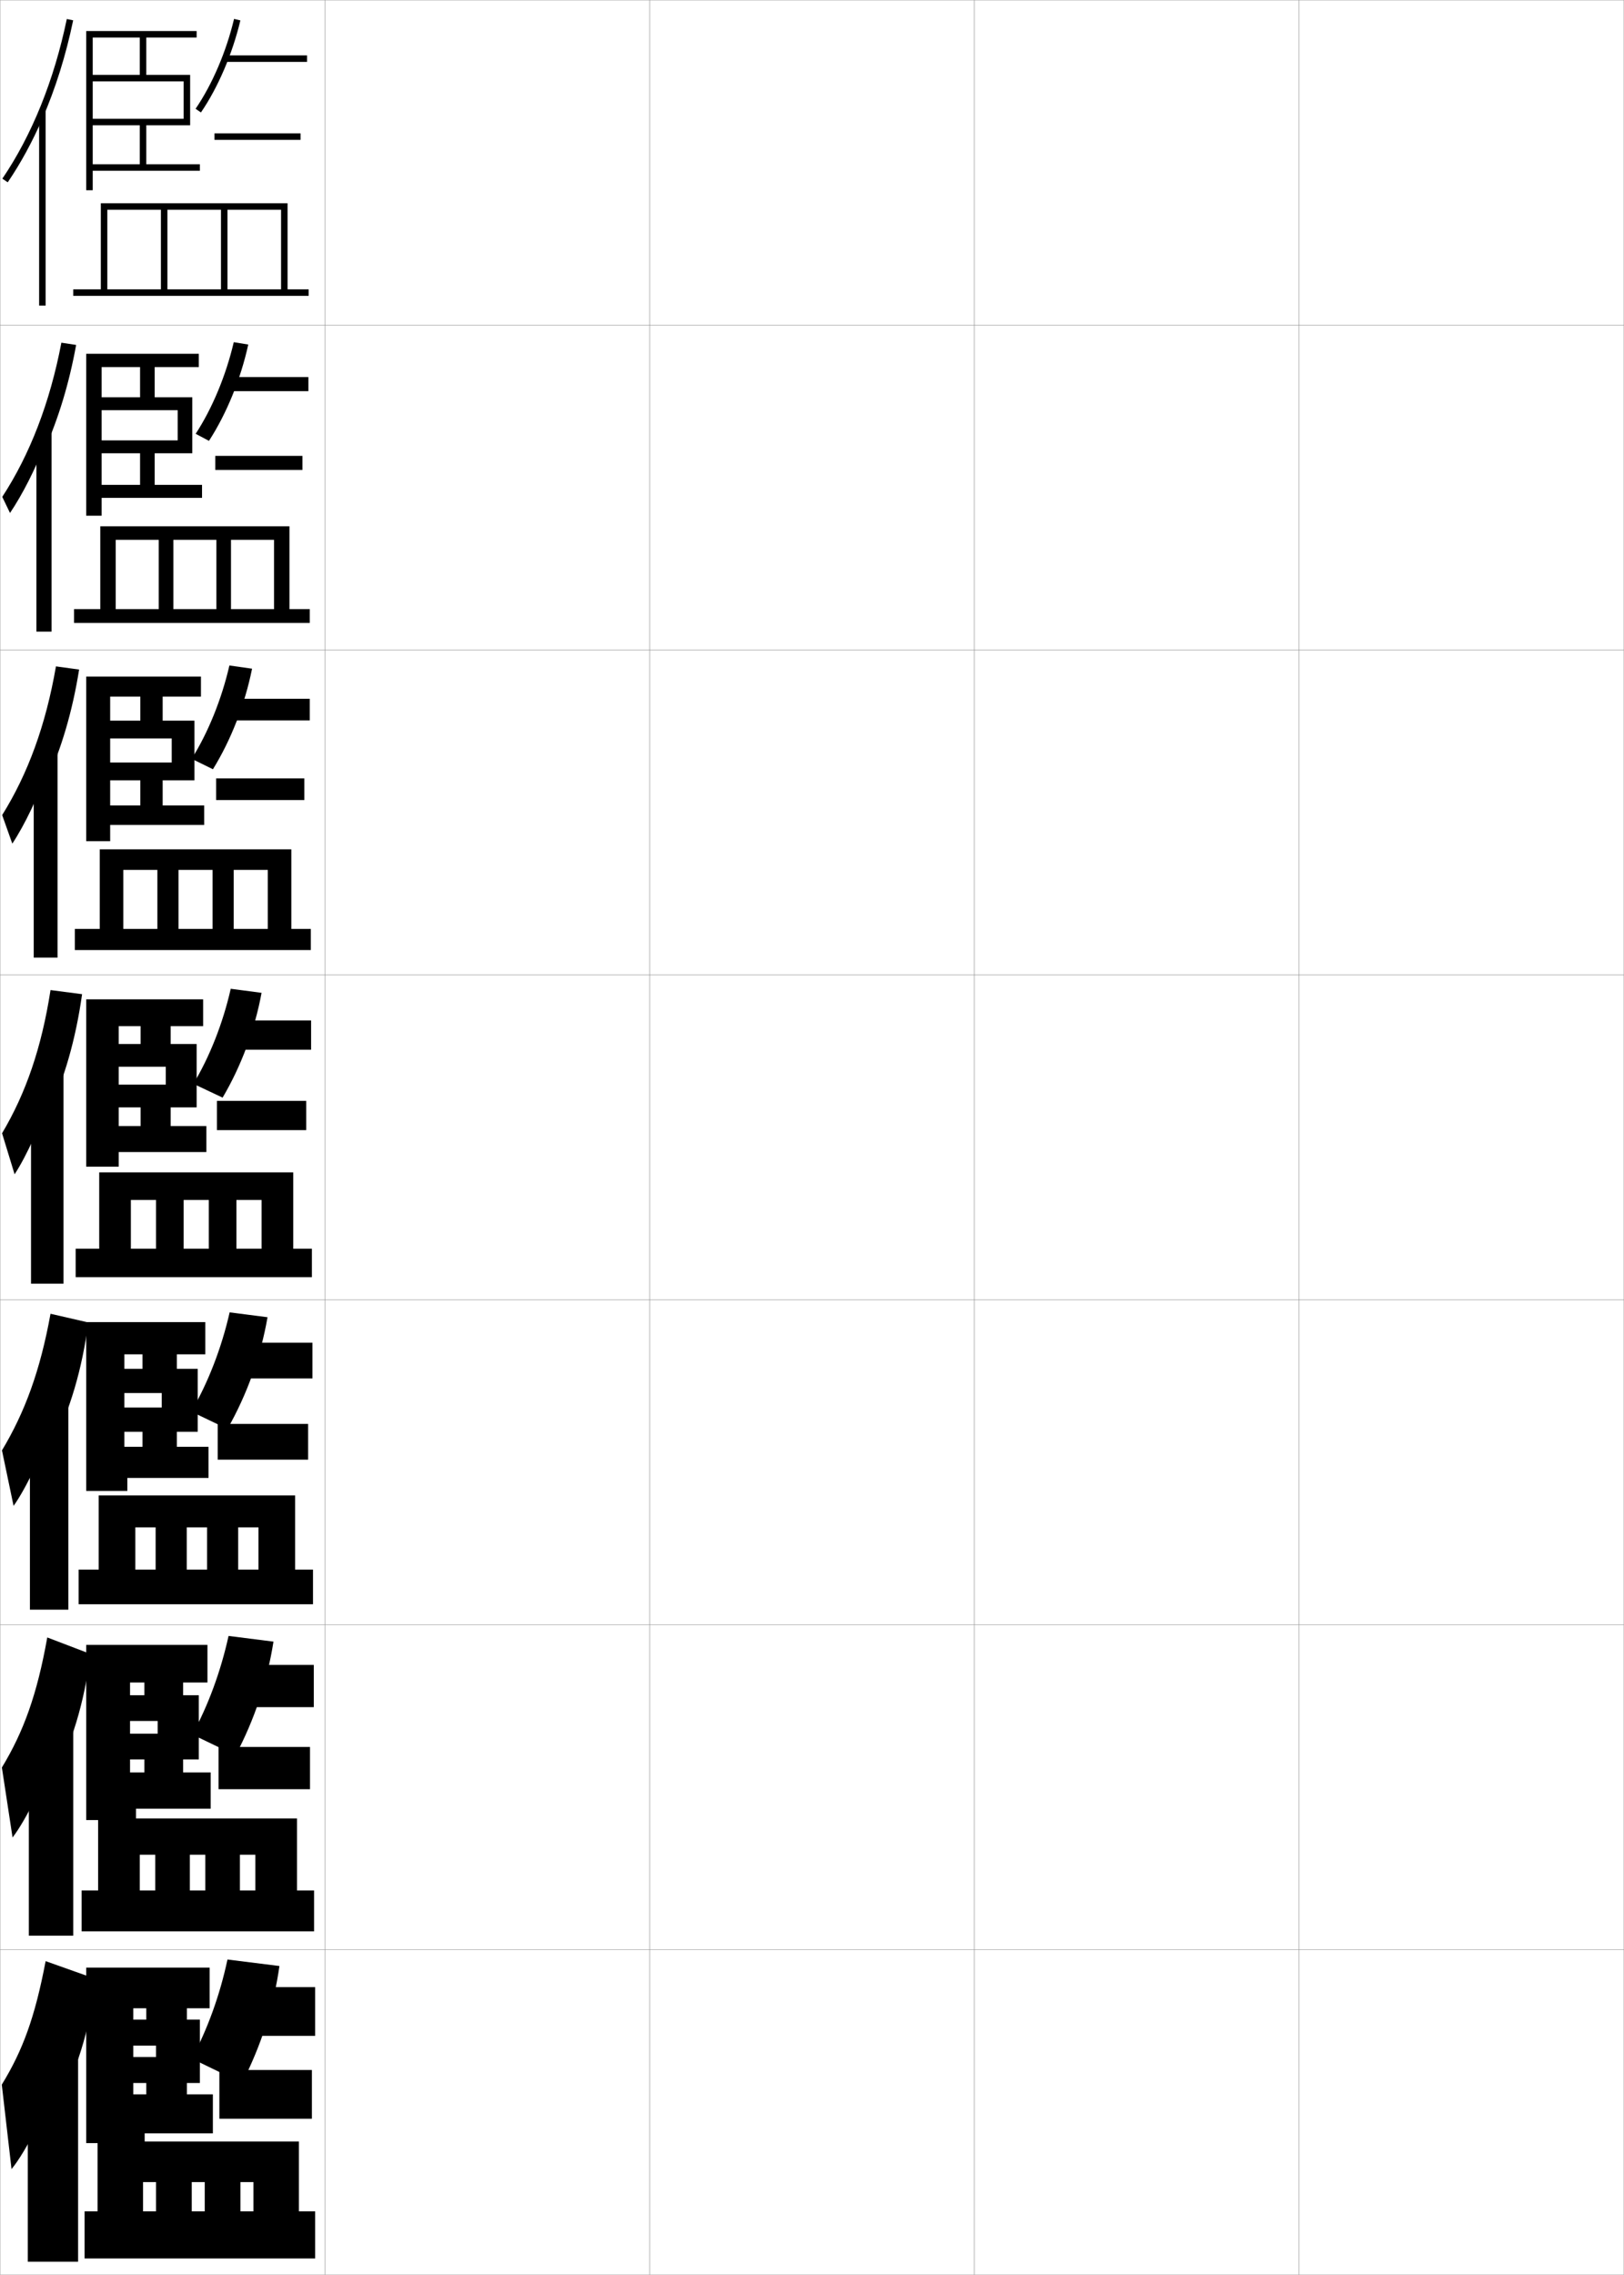 <?xml version="1.0" encoding="utf-8"?>
<!-- Generator: Adobe Illustrator 11 Build 225, SVG Export Plug-In . SVG Version: 6.0.0 Build 78)  -->
<!DOCTYPE svg PUBLIC "-//W3C//DTD SVG 1.0//EN"    "http://www.w3.org/TR/2001/REC-SVG-20010904/DTD/svg10.dtd">
<svg  xmlns="http://www.w3.org/2000/svg" xmlns:xlink="http://www.w3.org/1999/xlink" xmlns:a="http://ns.adobe.com/AdobeSVGViewerExtensions/3.0/"
	 width="500.1" height="700.1" viewBox="0 0 500.1 700.1"
	 overflow="visible" enable-background="new 0 0 500.1 700.1" xml:space="preserve">
		<g id="glyphs">
			<g>
				<rect x="0.05" y="0.05" fill="none" stroke="#999999" stroke-width="0.1" width="100" height="100"/> 
				<rect x="0.05" y="100.05" fill="none" stroke="#999999" stroke-width="0.1" width="100" height="100"/> 
				<rect x="0.05" y="200.05" fill="none" stroke="#999999" stroke-width="0.1" width="100" height="100"/> 
				<rect x="0.05" y="300.05" fill="none" stroke="#999999" stroke-width="0.1" width="100" height="100"/> 
				<rect x="0.05" y="400.05" fill="none" stroke="#999999" stroke-width="0.1" width="100" height="100"/> 
				<rect x="0.05" y="500.05" fill="none" stroke="#999999" stroke-width="0.1" width="100" height="100"/> 
				<rect x="0.05" y="600.05" fill="none" stroke="#999999" stroke-width="0.1" width="100" height="100"/> 
				<rect x="100.05" y="0.05" fill="none" stroke="#999999" stroke-width="0.1" width="100" height="100"/> 
				<rect x="100.05" y="100.05" fill="none" stroke="#999999" stroke-width="0.1" width="100" height="100"/> 
				<rect x="100.05" y="200.05" fill="none" stroke="#999999" stroke-width="0.1" width="100" height="100"/> 
				<rect x="100.05" y="300.05" fill="none" stroke="#999999" stroke-width="0.1" width="100" height="100"/> 
				<rect x="100.05" y="400.05" fill="none" stroke="#999999" stroke-width="0.1" width="100" height="100"/> 
				<rect x="100.05" y="500.05" fill="none" stroke="#999999" stroke-width="0.1" width="100" height="100"/> 
				<rect x="100.05" y="600.05" fill="none" stroke="#999999" stroke-width="0.1" width="100" height="100"/> 
				<rect x="200.05" y="0.05" fill="none" stroke="#999999" stroke-width="0.1" width="100" height="100"/> 
				<rect x="200.05" y="100.05" fill="none" stroke="#999999" stroke-width="0.1" width="100" height="100"/> 
				<rect x="200.05" y="200.05" fill="none" stroke="#999999" stroke-width="0.1" width="100" height="100"/> 
				<rect x="200.05" y="300.05" fill="none" stroke="#999999" stroke-width="0.1" width="100" height="100"/> 
				<rect x="200.05" y="400.05" fill="none" stroke="#999999" stroke-width="0.1" width="100" height="100"/> 
				<rect x="200.05" y="500.05" fill="none" stroke="#999999" stroke-width="0.1" width="100" height="100"/> 
				<rect x="200.05" y="600.05" fill="none" stroke="#999999" stroke-width="0.1" width="100" height="100"/> 
				<rect x="300.05" y="0.05" fill="none" stroke="#999999" stroke-width="0.1" width="100" height="100"/> 
				<rect x="300.05" y="100.05" fill="none" stroke="#999999" stroke-width="0.1" width="100" height="100"/> 
				<rect x="300.05" y="200.05" fill="none" stroke="#999999" stroke-width="0.1" width="100" height="100"/> 
				<rect x="300.05" y="300.05" fill="none" stroke="#999999" stroke-width="0.1" width="100" height="100"/> 
				<rect x="300.05" y="400.05" fill="none" stroke="#999999" stroke-width="0.1" width="100" height="100"/> 
				<rect x="300.05" y="500.05" fill="none" stroke="#999999" stroke-width="0.1" width="100" height="100"/> 
				<rect x="300.05" y="600.05" fill="none" stroke="#999999" stroke-width="0.1" width="100" height="100"/> 
				<rect x="400.05" y="0.05" fill="none" stroke="#999999" stroke-width="0.1" width="100" height="100"/> 
				<rect x="400.05" y="100.05" fill="none" stroke="#999999" stroke-width="0.1" width="100" height="100"/> 
				<rect x="400.05" y="200.05" fill="none" stroke="#999999" stroke-width="0.1" width="100" height="100"/> 
				<rect x="400.05" y="300.05" fill="none" stroke="#999999" stroke-width="0.1" width="100" height="100"/> 
				<rect x="400.05" y="400.05" fill="none" stroke="#999999" stroke-width="0.1" width="100" height="100"/> 
				<rect x="400.05" y="500.05" fill="none" stroke="#999999" stroke-width="0.1" width="100" height="100"/> 
				<rect x="400.05" y="600.05" fill="none" stroke="#999999" stroke-width="0.1" width="100" height="100"/> 
			</g>
			<g>
				<g>
					<path d="M13.05,36.532c4.035-9.288,7.242-19.493,9.479-30.279l-1.958-0.406
						C16.672,24.642,9.808,41.634,0.723,54.987l1.654,1.125
						C6.382,50.227,9.958,43.647,13.05,36.532L13.05,36.532z"/>
					<rect x="12.05" y="34.05" width="2" height="60"/> 
				</g>
				<g>
					<path d="M13.707,138.39c4.26-9.5,7.6-20.414,9.737-32.233l-4.544-0.692
						c-3.516,18.448-9.712,34.451-18.207,47.45l2.39,4.958
						c3.913-5.812,7.842-13.622,10.643-20.9L13.707,138.39z"/>
					<rect x="11.216" y="132.633" width="4.667" height="61.75"/> 
				</g>
				<g>
					<path d="M14.365,240.247c4.485-9.711,7.958-21.334,9.995-34.186l-7.13-0.98
						c-3.134,18.102-8.662,33.115-16.565,45.76l3.125,8.791
						c3.821-5.737,8.103-14.779,10.614-22.22L14.365,240.247z"/>
					<rect x="10.383" y="231.216" width="7.333" height="63.5"/> 
				</g>
				<g>
					<path d="M15.022,342.104c4.711-9.923,8.315-22.255,10.254-36.14l-9.717-1.267
						c-2.751,17.756-7.611,31.779-14.924,44.07l3.859,12.623
						c3.729-5.662,8.364-15.936,10.584-23.54L15.022,342.104z"/>
					<rect x="9.55" y="329.8" width="10" height="65.25"/> 
				</g>
			</g>
			<g>
				<path d="M16.365,444.086c5.044-9.812,8.919-22.562,10.836-37.093l-11.645-2.678
					c-3.185,17.604-7.943,30.379-14.949,42.047l3.573,17.082
					c3.989-5.588,9.417-17.092,11.556-24.86L16.365,444.086z"/>
				<rect x="9.216" y="429.717" width="11.833" height="65.666"/> 
			</g>
			<g>
				<path d="M16.458,547.068c5.377-9.7,9.523-22.868,11.418-38.047l-13.322-5.089
					c-3.127,17.538-7.275,28.979-13.975,40.023l3.287,21.541
					c4.249-5.513,10.468-18.249,12.528-26.18L16.458,547.068z"/>
				<rect x="8.883" y="529.633" width="13.667" height="66.084"/> 
			</g>
			<g>
				<path d="M17.55,648.05c5.711-9.589,10.127-23.175,12-39l-15.5-5.5
					c-3.315,17.429-7.106,27.579-13.5,38l3,26c4.51-5.438,11.521-19.405,13.5-27.5
					L17.55,648.05z"/>
				<rect x="8.55" y="629.55" width="15.5" height="66.5"/> 
			</g>
			<g>
				<polygon points="43.05,11.55 43.05,23.05 28.55,23.05 28.55,25.05 
					56.55,25.05 56.55,36.55 28.55,36.55 28.55,38.55 43.05,38.55 
					43.05,50.55 45.05,50.55 45.05,38.55 58.55,38.55 58.55,23.05 
					45.05,23.05 45.05,11.55 60.55,11.55 60.55,9.55 26.55,9.55 
					26.55,58.55 28.55,58.55 28.55,52.55 61.55,52.55 61.55,50.55 
					28.55,50.55 28.55,11.55 "/>
				<path d="M60.225,33.484L61.875,34.615c5.257-7.675,9.685-18.002,12.147-28.334
					l-1.945-0.463C69.669,15.92,65.349,26.004,60.225,33.484z"/>
				<rect x="69.05" y="17.05" width="25.5" height="2"/> 
				<rect x="66.05" y="41.05" width="26.5" height="2"/> 
				<polygon points="22.55,89.05 22.55,91.05 95.05,91.05 95.05,89.05 
					88.55,89.05 88.55,62.55 31.05,62.55 31.05,89.05 33.05,89.05 
					33.05,64.55 49.55,64.55 49.55,89.05 51.55,89.05 51.55,64.55 
					68.05,64.55 68.05,89.05 70.05,89.05 70.05,64.55 86.55,64.55 
					86.55,89.05 "/>
			</g>
			<g>
				<polygon points="43.133,112.966 43.133,122.266 31.299,122.266 31.299,126.233 
					54.716,126.233 54.716,135.533 31.299,135.533 31.299,139.5 43.133,139.5 
					43.133,149.216 47.633,149.216 47.633,139.5 59.216,139.5 59.216,122.266 
					47.633,122.266 47.633,112.966 61.216,112.966 61.216,108.883 26.549,108.883 
					26.549,158.716 31.299,158.716 31.299,153.216 62.216,153.216 62.216,149.216 
					31.299,149.216 31.299,112.966 "/>
				<path d="M60.25,133.506l4.101,2.171c5.404-8.337,9.749-18.941,12.098-29.64
					l-4.463-0.726C69.585,115.567,65.325,125.772,60.25,133.506z"/>
				<rect x="69.383" y="116.049" width="25.583" height="4.333"/> 
				<rect x="66.3" y="140.299" width="26.833" height="4.333"/> 
				<polygon points="22.8,187.466 22.8,191.716 95.383,191.716 95.383,187.466 
					89.133,187.466 89.133,161.966 30.883,161.966 30.883,187.466 35.633,187.466 
					35.633,166.133 48.883,166.133 48.883,187.466 53.383,187.466 53.383,166.133 
					66.633,166.133 66.633,187.466 71.134,187.466 71.134,166.133 84.383,166.133 
					84.383,187.466 "/>
			</g>
			<g>
				<polygon points="43.216,214.383 43.216,221.783 33.924,221.783 33.924,227.267 
					52.882,227.267 52.882,234.666 33.924,234.666 33.924,240.149 43.216,240.149 
					43.216,247.883 50.091,247.883 50.091,240.149 59.882,240.149 59.882,221.783 
					50.091,221.783 50.091,214.383 61.882,214.383 61.882,208.216 26.549,208.216 
					26.549,258.883 33.924,258.883 33.924,253.883 62.882,253.883 62.882,247.883 
					33.924,247.883 33.924,214.383 "/>
				<path d="M59.025,233.528l6.55,3.21c5.552-8.999,9.813-19.88,12.049-30.945
					l-6.981-0.988C68.251,215.215,64.05,225.542,59.025,233.528z"/>
				<rect x="69.716" y="215.05" width="25.667" height="6.667"/> 
				<rect x="66.55" y="239.55" width="27.166" height="6.667"/> 
				<polygon points="23.05,285.883 23.05,292.383 95.716,292.383 95.716,285.883 
					89.716,285.883 89.716,261.383 30.716,261.383 30.716,285.883 37.966,285.883 
					37.966,267.716 48.466,267.716 48.466,285.883 54.966,285.883 54.966,267.716 
					65.466,267.716 65.466,285.883 71.967,285.883 71.967,267.716 82.466,267.716 
					82.466,285.883 "/>
			</g>
			<g>
				<polygon points="43.3,315.8 43.3,321.3 36.55,321.3 36.55,328.3 
					51.05,328.3 51.05,333.8 36.55,333.8 36.55,340.8 43.3,340.8 
					43.3,346.55 52.55,346.55 52.55,340.8 60.55,340.8 60.55,321.3 
					52.55,321.3 52.55,315.8 62.55,315.8 62.55,307.55 26.55,307.55 
					26.55,359.05 36.55,359.05 36.55,354.55 63.55,354.55 63.55,346.55 
					36.55,346.55 36.55,315.8 "/>
				<path d="M59.55,333.55l9,4.25c5.7-9.661,9.879-20.818,12-32.25l-9.5-1.25
					C68.669,314.863,64.526,325.311,59.55,333.55z"/>
				<rect x="70.05" y="314.05" width="25.75" height="9"/> 
				<rect x="66.8" y="338.8" width="27.5" height="9"/> 
				<polygon points="23.3,384.3 23.3,393.05 96.05,393.05 96.05,384.3 
					90.3,384.3 90.3,360.8 30.55,360.8 30.55,384.3 40.3,384.3 
					40.3,369.3 48.05,369.3 48.05,384.3 56.55,384.3 56.55,369.3 
					64.3,369.3 64.3,384.3 72.8,384.3 72.8,369.3 80.55,369.3 
					80.55,384.3 "/>
			</g>
			<g>
				<polygon points="43.883,416.8 43.883,421.259 38.299,421.259 38.299,428.716 
					49.799,428.716 49.799,433.175 38.299,433.175 38.299,440.634 43.883,440.634 
					43.883,445.259 54.467,445.259 54.467,440.634 60.883,440.634 60.883,421.259 
					54.467,421.259 54.467,416.8 63.217,416.8 63.217,406.884 26.549,406.884 
					26.549,458.841 39.217,458.841 39.217,454.841 64.217,454.841 64.217,445.259 
					38.299,445.259 38.299,416.8 "/>
				<path d="M58.883,434.425l11.166,5.334c6.021-10.603,10.221-22.27,12.334-34.375
					l-11.666-1.5C68.212,414.918,64.003,425.707,58.883,434.425z"/>
				<rect x="70.383" y="413.216" width="25.833" height="11"/> 
				<rect x="67.049" y="438.216" width="27.834" height="11"/> 
				<polygon points="24.216,483.05 24.216,493.716 96.384,493.716 96.384,483.05 
					90.884,483.05 90.884,460.216 30.384,460.216 30.384,483.05 41.675,483.05 
					41.675,470.05 47.925,470.05 47.925,483.05 57.509,483.05 57.509,470.05 
					63.759,470.05 63.759,483.05 73.341,483.05 73.341,470.05 79.591,470.05 
					79.591,483.05 "/>
			</g>
			<g>
				<polygon points="44.466,517.8 44.466,521.717 40.049,521.717 40.049,529.633 
					48.549,529.633 48.549,533.55 40.049,533.55 40.049,541.467 44.466,541.467 
					44.466,545.467 56.383,545.467 56.383,541.467 61.216,541.467 61.216,521.717 
					56.383,521.717 56.383,517.8 63.883,517.8 63.883,506.217 26.549,506.217 
					26.549,560.133 41.883,560.133 41.883,556.633 64.883,556.633 64.883,545.467 
					40.049,545.467 40.049,517.8 "/>
				<path d="M59.216,533.8l13.333,6.417c5.853-11.081,9.733-22.749,11.667-35
					l-13.833-1.75C67.967,514.43,64.047,525.031,59.216,533.8z"/>
				<rect x="70.716" y="512.383" width="25.917" height="13"/> 
				<rect x="67.299" y="537.633" width="28.167" height="13"/> 
				<polygon points="25.133,581.8 25.133,594.383 96.717,594.383 96.717,581.8 
					91.467,581.8 91.467,559.633 30.217,559.633 30.217,581.8 43.05,581.8 
					43.05,570.8 47.8,570.8 47.8,581.8 58.467,581.8 58.467,570.8 
					63.217,570.8 63.217,581.8 73.883,581.8 73.883,570.8 78.633,570.8 
					78.633,581.8 "/>
			</g>
			<g>
				<polygon points="41.05,618.05 45.05,618.05 45.05,621.55 41.05,621.55 
					41.05,629.55 48.05,629.55 48.05,633.05 41.05,633.05 41.05,641.05 
					45.05,641.05 45.05,644.55 57.55,644.55 57.55,641.05 61.55,641.05 
					61.55,621.55 57.55,621.55 57.55,618.05 64.55,618.05 64.55,605.55 
					26.55,605.55 26.55,659.55 44.55,659.55 44.55,656.55 65.55,656.55 
					65.55,644.55 41.05,644.55 "/>
				<path d="M59.05,633.55l15.5,7.5c5.939-11.765,9.721-23.471,11.5-36l-16-2
					C67.695,614.076,63.881,624.551,59.05,633.55z"/>
				<rect x="71.05" y="611.55" width="26" height="15"/> 
				<rect x="67.55" y="637.05" width="28.5" height="15"/> 
				<polygon points="26.05,680.55 26.05,695.05 97.05,695.05 97.05,680.55 
					92.05,680.55 92.05,659.05 30.05,659.05 30.05,680.55 44.05,680.55 
					44.05,671.55 48.05,671.55 48.05,680.55 59.05,680.55 59.05,671.55 
					63.05,671.55 63.05,680.55 74.05,680.55 74.05,671.55 78.05,671.55 
					78.05,680.55 "/>
			</g>
		</g>
	</svg>
